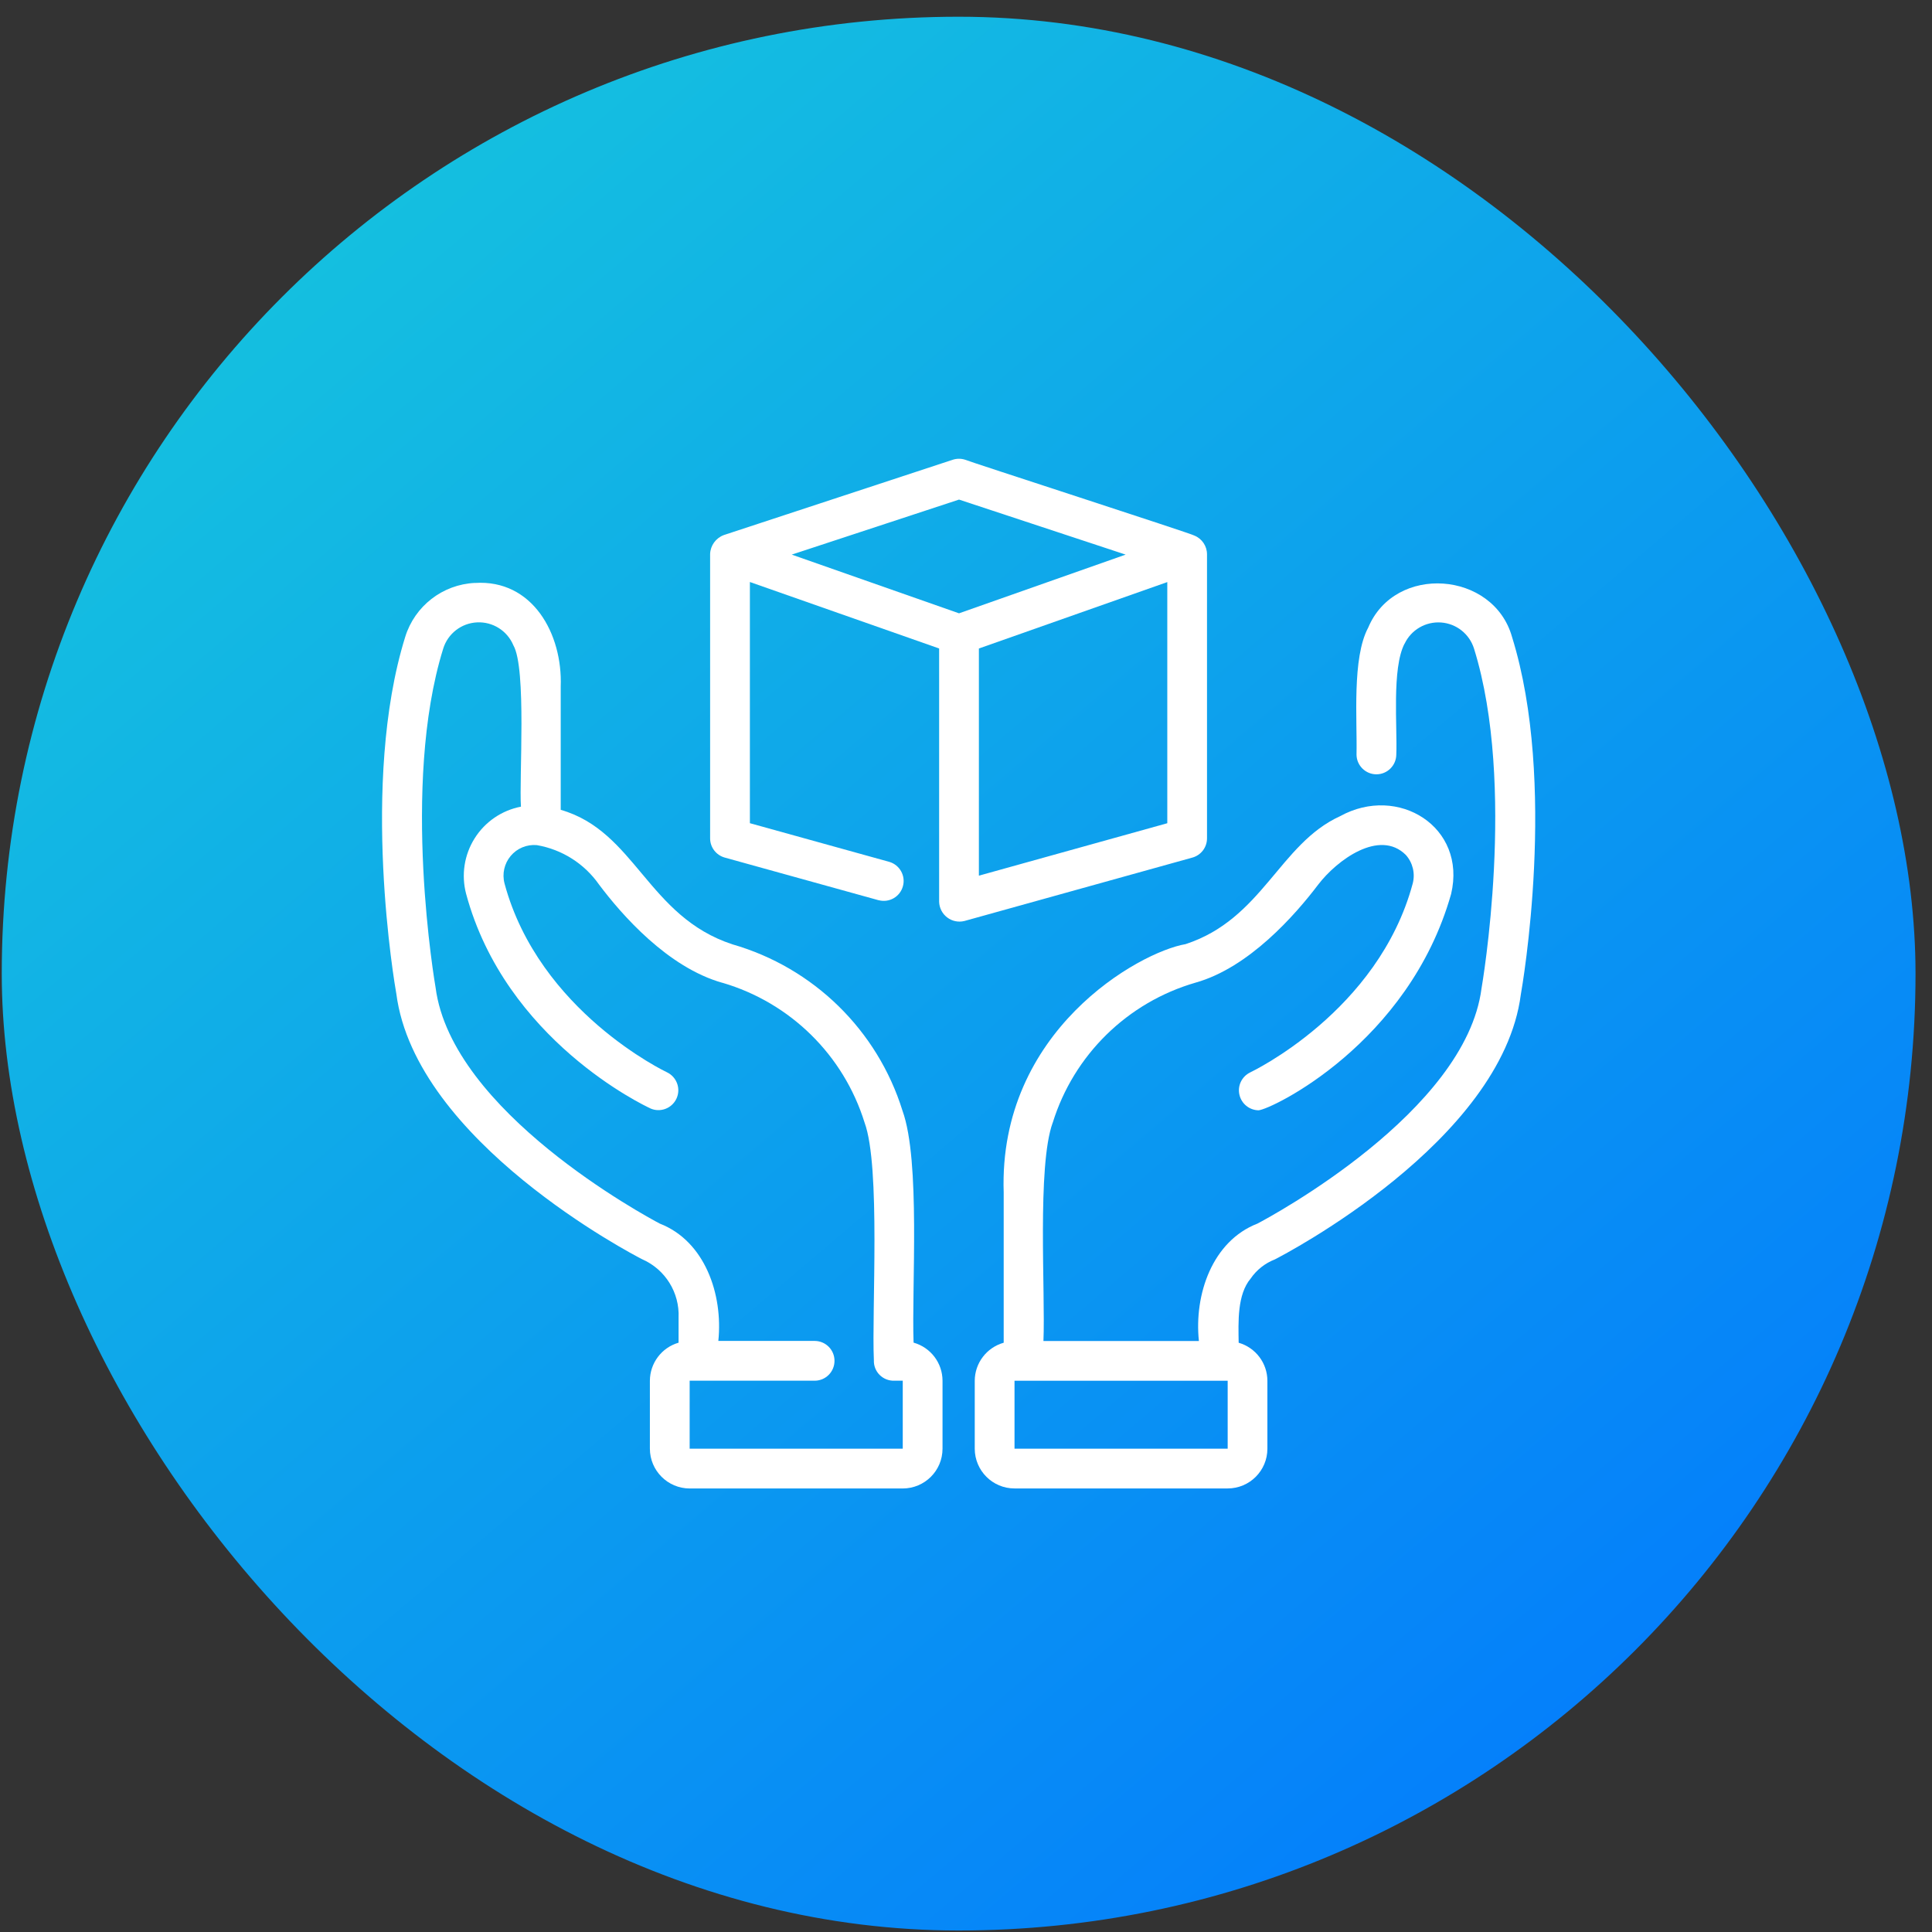 <svg width="106" height="106" viewBox="0 0 106 106" fill="none" xmlns="http://www.w3.org/2000/svg">
<rect x="0" y="0" width="106" height="106" fill="#333333" stroke="none"/>
<rect x="0.096" y="0.918" width="105" height="105" rx="52.5" fill="url(#paint0_linear_1351_766)"/>
<path d="M82.957 34.941C81.935 31.331 76.54 30.93 75.07 34.429C74.17 36.098 74.47 39.491 74.426 41.405V41.408C74.434 42.002 74.923 42.483 75.517 42.483C76.115 42.483 76.6 42.002 76.608 41.405C76.671 39.905 76.355 36.671 77.061 35.315L77.064 35.318C77.426 34.554 78.22 34.093 79.063 34.153C79.906 34.213 80.623 34.783 80.874 35.59C83.211 43.099 81.31 54.079 81.283 54.237C80.407 60.995 69.763 66.726 68.993 67.132C66.52 68.089 65.51 71.013 65.778 73.574H57.249C57.361 70.918 56.892 63.974 57.757 61.596H57.759C58.913 57.881 61.858 54.993 65.595 53.913C68.532 53.089 71.069 50.19 72.323 48.535C73.354 47.187 75.683 45.469 77.129 46.904C77.513 47.332 77.655 47.924 77.508 48.48C75.618 55.501 68.661 58.806 68.59 58.839H68.593C68.135 59.059 67.889 59.564 68.001 60.06C68.11 60.554 68.544 60.909 69.051 60.917C69.741 60.873 77.29 57.268 79.617 49.045C80.481 45.371 76.709 43.026 73.527 44.779C70.194 46.296 69.264 50.422 65.047 51.8C62.486 52.239 54.773 56.564 55.068 65.425V73.665L55.071 73.668C54.132 73.932 53.483 74.783 53.48 75.757V79.485C53.483 80.688 54.457 81.664 55.662 81.664H67.357C68.56 81.664 69.536 80.688 69.536 79.485V75.757C69.534 74.788 68.89 73.938 67.96 73.67C67.941 72.525 67.878 71.028 68.617 70.149C68.944 69.672 69.408 69.307 69.948 69.097C70.455 68.838 82.395 62.63 83.44 54.568C83.524 54.102 85.455 42.963 82.957 34.942L82.957 34.941ZM55.662 79.484V75.756H67.357V79.484H55.662Z" fill="white"/>
<path d="M50.124 73.664C50.013 70.642 50.512 63.69 49.516 60.941C48.142 56.522 44.634 53.092 40.186 51.812C35.531 50.288 34.857 45.602 30.764 44.432V37.674C30.875 34.772 29.212 31.775 26.053 31.985V31.982C24.283 32.067 22.756 33.251 22.233 34.941C19.737 42.959 21.668 54.099 21.744 54.518C22.794 62.629 34.734 68.837 35.245 69.096L35.242 69.093C36.502 69.649 37.293 70.923 37.23 72.297V73.667C36.3 73.937 35.662 74.785 35.656 75.753V79.484C35.659 80.687 36.636 81.663 37.838 81.666H49.53C50.736 81.663 51.712 80.687 51.712 79.484V75.753C51.709 74.779 51.063 73.928 50.124 73.664ZM49.53 79.484H37.838V75.753H44.711C45.308 75.745 45.785 75.259 45.785 74.662C45.785 74.065 45.308 73.579 44.711 73.571H39.412C39.676 71.007 38.67 68.092 36.196 67.132C35.427 66.725 24.782 60.992 23.899 54.185C23.88 54.076 21.979 43.096 24.316 35.59C24.57 34.764 25.314 34.188 26.174 34.147C27.035 34.104 27.832 34.606 28.165 35.402C28.901 36.678 28.476 42.711 28.582 44.258C27.529 44.46 26.61 45.09 26.04 45.998C25.47 46.903 25.301 48.008 25.574 49.042C27.736 57.068 35.359 60.665 35.684 60.812V60.815C36.229 61.055 36.864 60.815 37.115 60.275C37.366 59.735 37.134 59.094 36.6 58.835C36.529 58.802 29.575 55.497 27.682 48.477V48.474C27.54 47.945 27.668 47.38 28.02 46.96C28.372 46.54 28.909 46.319 29.455 46.368C30.835 46.606 32.062 47.383 32.866 48.531C34.105 50.181 36.627 53.075 39.636 53.923V53.92C43.353 55.009 46.282 57.883 47.433 61.585C48.328 64.004 47.82 71.959 47.946 74.635C47.935 74.935 48.049 75.224 48.262 75.436C48.472 75.646 48.761 75.761 49.061 75.753H49.53L49.53 79.484Z" fill="white"/>
<path d="M66.223 45.996V30.413C66.223 29.96 65.948 29.554 65.531 29.385C65.525 29.325 52.985 25.266 52.96 25.226C52.739 25.152 52.499 25.152 52.278 25.223L39.711 29.357C39.275 29.521 38.977 29.93 38.961 30.394V45.997C38.961 46.488 39.288 46.916 39.76 47.05L48.21 49.393V49.39C48.788 49.543 49.38 49.202 49.538 48.626C49.699 48.053 49.366 47.456 48.793 47.287L41.143 45.165V31.932L51.526 35.579V49.48C51.537 49.818 51.698 50.132 51.968 50.336C52.235 50.541 52.581 50.612 52.909 50.532L65.427 47.05C65.899 46.916 66.223 46.487 66.223 45.996ZM52.617 33.65L43.439 30.429L52.617 27.41L61.759 30.429L52.617 33.65ZM64.044 45.167L53.707 48.044V35.58L64.044 31.936V45.167Z" fill="white"/>
<defs>
<linearGradient id="paint0_linear_1351_766" x1="98.028" y1="105.918" x2="16.832" y2="10.347" gradientUnits="userSpaceOnUse">
<stop stop-color="#0276FF"/>
<stop offset="1" stop-color="#15C1DF"/>
</linearGradient>
</defs>
</svg>
